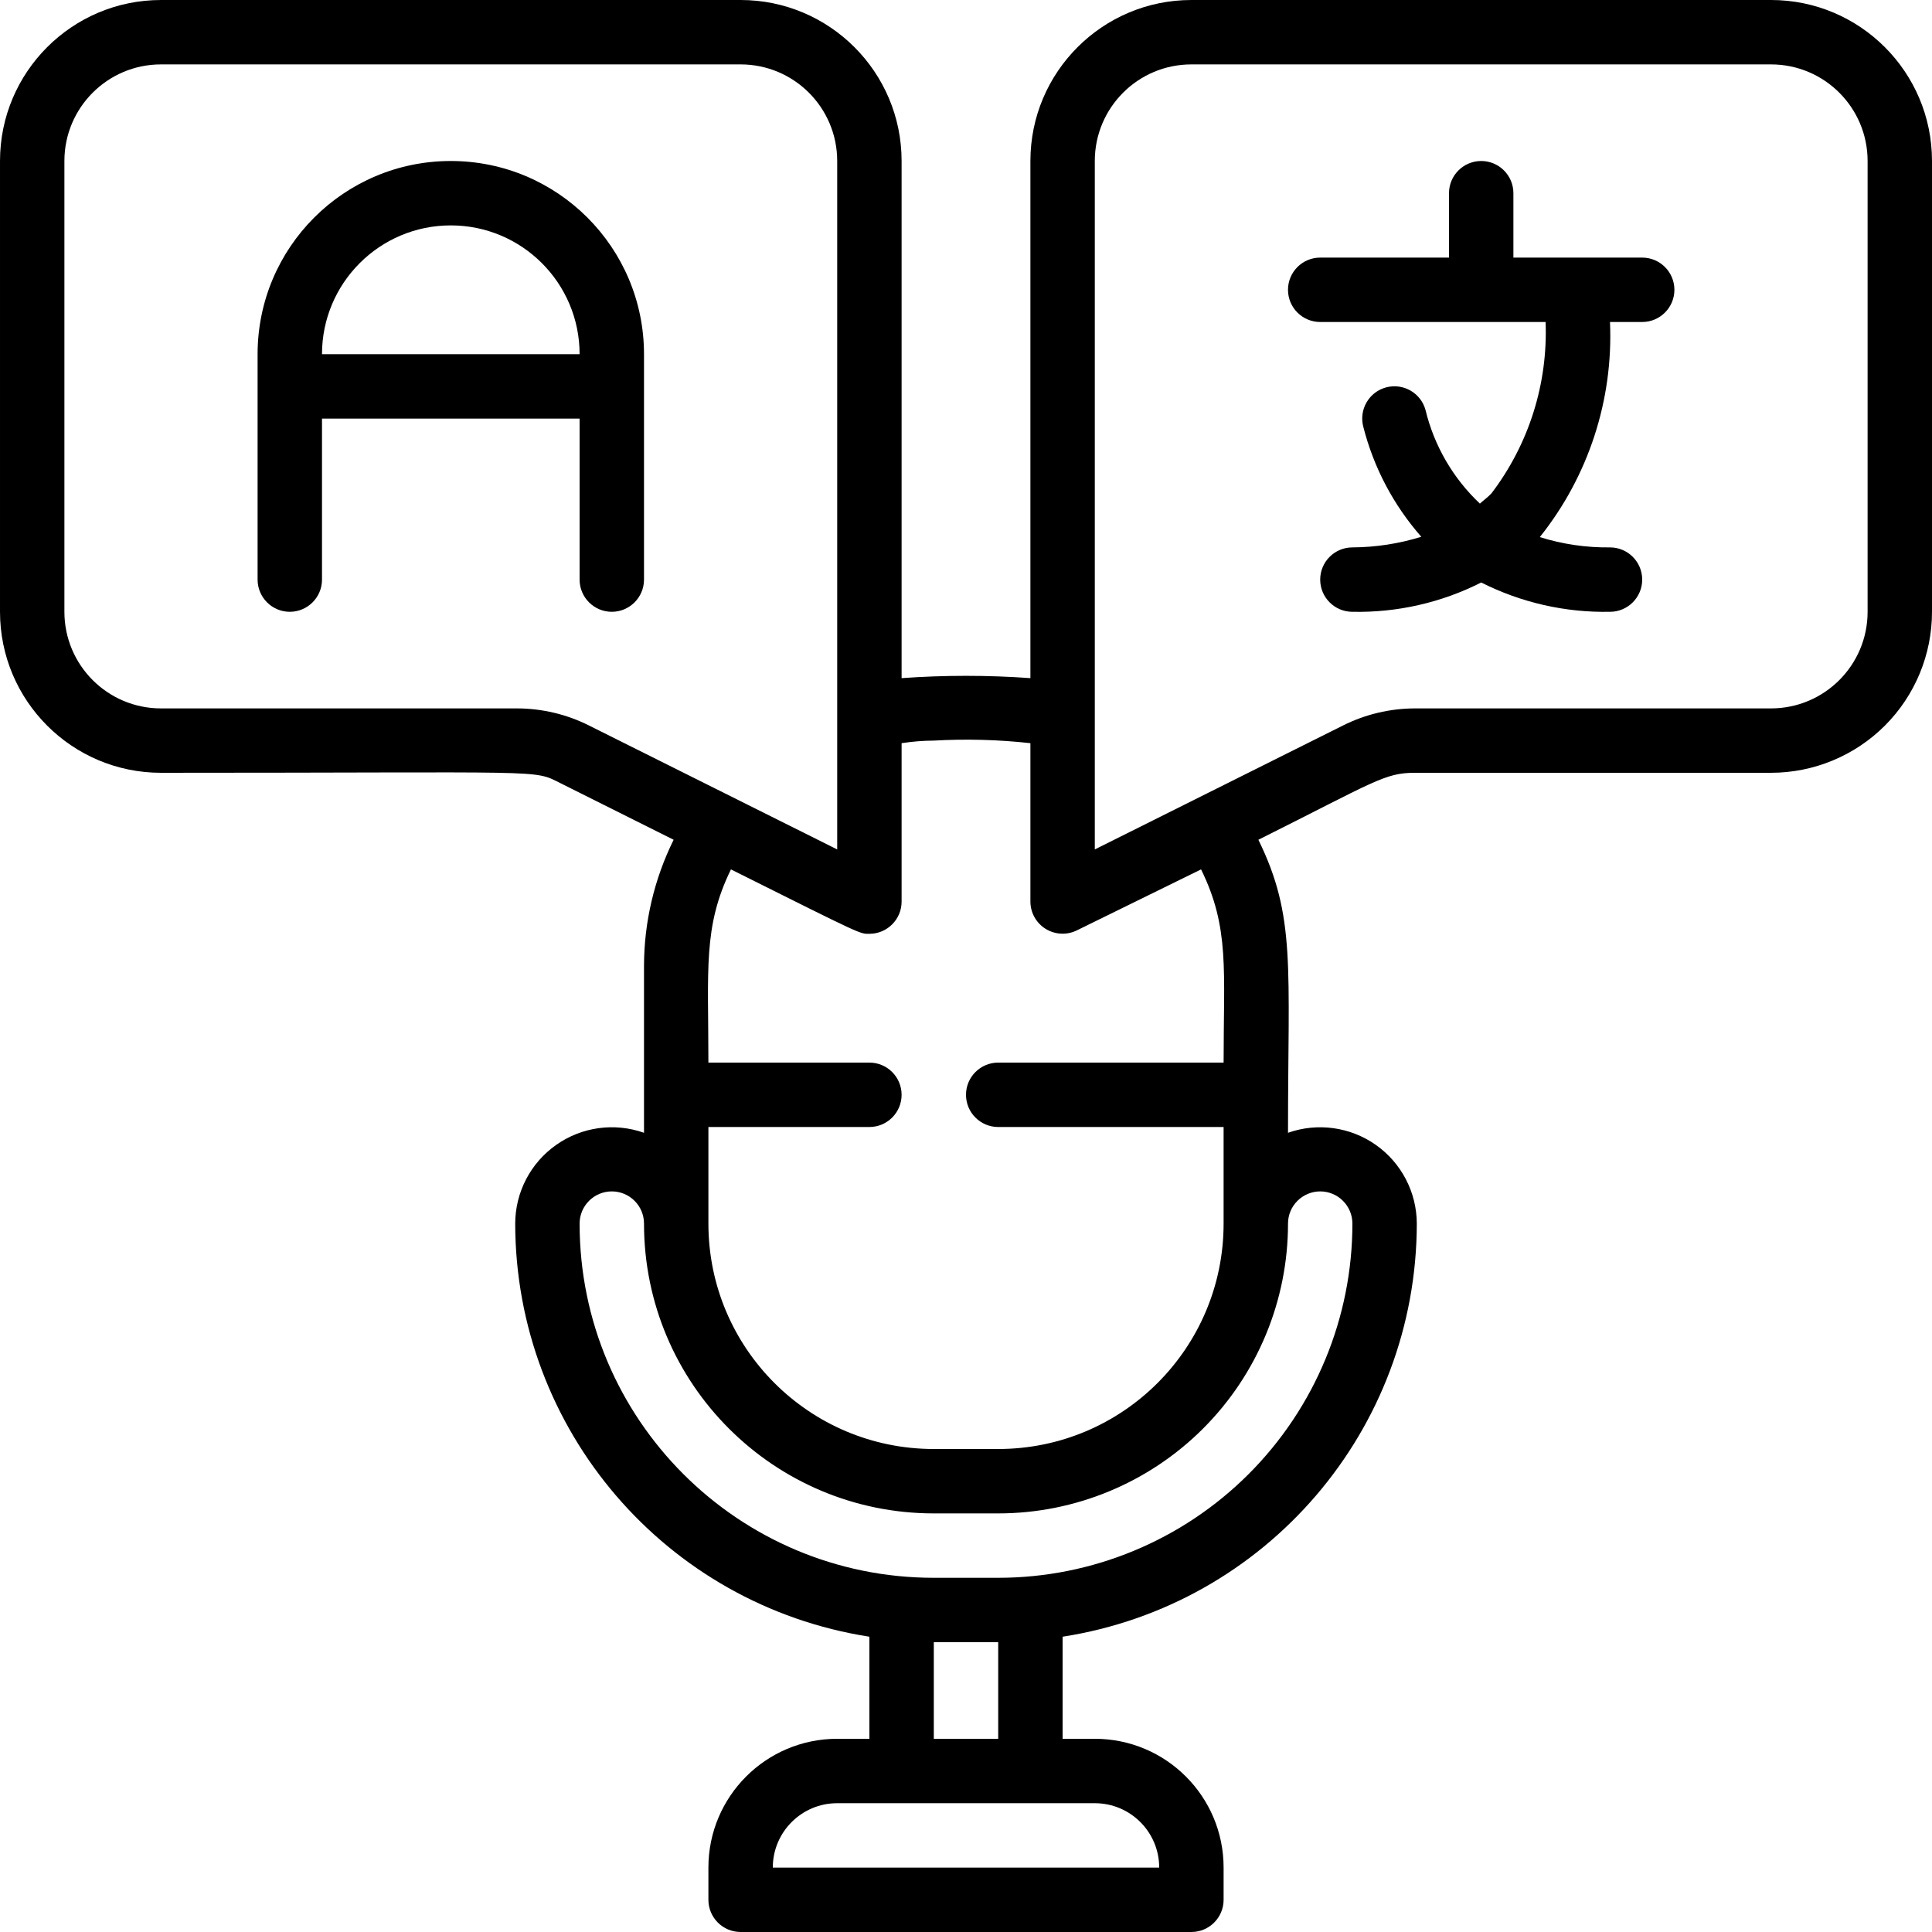 <svg height="512" viewBox="0 0 60 60" width="512" xmlns="http://www.w3.org/2000/svg"><g id="004---Translation"><path id="Shape" d="m55 0h-18c-2.761 0-5 2.239-5 5v16.06c-1.332-.095-2.668-.095-4 0v-16.06c0-2.761-2.239-5-5-5h-18c-2.761 0-5 2.239-5 5v14c0 2.761 2.239 5 5 5 12.12 0 11.54-.11 12.4.32l3.52 1.76c-.603 1.219-.918 2.56-.92 3.92v5.18c-.917-.324-1.934-.184-2.729.377-.795.56-1.269 1.471-1.271 2.443.008 6.402 4.674 11.845 11 12.83v3.17h-1c-2.209 0-4 1.791-4 4v1c0 .552.448 1 1 1h14c.552 0 1-.448 1-1v-1c0-2.209-1.791-4-4-4h-1v-3.17c6.326-.985 10.992-6.428 11-12.83-.003-.972-.477-1.883-1.271-2.443-.795-.56-1.812-.701-2.729-.377 0-5.19.25-6.71-.92-9.1 3.62-1.81 3.92-2.08 4.86-2.08h11.06c1.326 0 2.598-.527 3.536-1.464s1.464-2.209 1.464-3.536v-14c0-2.761-2.239-5-5-5zm-38.94 22h-11.06c-1.657 0-3-1.343-3-3v-14c0-1.657 1.343-3 3-3h18c1.657 0 3 1.343 3 3v21.38l-7.71-3.85c-.692-.347-1.456-.528-2.23-.53zm19.94 36h-12c0-1.105.895-2 2-2h8c1.105 0 2 .895 2 2zm-5-4h-2v-3h2zm10-17c.552 0 1 .448 1 1 0 2.917-1.159 5.715-3.222 7.778s-4.861 3.222-7.778 3.222h-2c-6.075 0-11-4.925-11-11 0-.552.448-1 1-1s1 .448 1 1c0 4.971 4.029 9 9 9h2c2.387 0 4.676-.948 6.364-2.636s2.636-3.977 2.636-6.364c0-.265.105-.52.293-.707s.442-.293.707-.293zm-3-4h-7c-.552 0-1 .448-1 1s.448 1 1 1h7v3c0 3.866-3.134 7-7 7h-2c-3.866 0-7-3.134-7-7v-3h5c.552 0 1-.448 1-1s-.448-1-1-1h-5c0-2.91-.17-4.22.7-6 4.16 2.08 4 2 4.3 2 .552 0 1-.448 1-1v-4.92c.331-.051.665-.078 1-.08 1-.057 2.004-.03 3 .08v4.92c.001.347.181.668.477.849.295.181.664.197.973.041l3.85-1.89c.89 1.81.7 3.12.7 6zm20-14c0 1.657-1.343 3-3 3h-11.06c-.774.002-1.538.183-2.23.53l-7.71 3.85v-21.38c0-1.657 1.343-3 3-3h18c1.657 0 3 1.343 3 3z"/><path id="Shape" d="m14 5c-3.314 0-6 2.686-6 6v7c0 .552.448 1 1 1s1-.448 1-1v-5h8v5c0 .552.448 1 1 1s1-.448 1-1v-7c0-3.314-2.686-6-6-6zm-4 6c0-2.209 1.791-4 4-4s4 1.791 4 4z"/><path id="Shape" d="m51 8h-4v-2c0-.552-.448-1-1-1s-1 .448-1 1v2h-4c-.552 0-1 .448-1 1s.448 1 1 1h7c.074 1.915-.52 3.795-1.68 5.32-.11.12-.24.21-.36.32-.834-.785-1.421-1.797-1.69-2.91-.146-.528-.69-.84-1.22-.7-.258.068-.478.236-.611.467s-.169.506-.099.763c.322 1.263.939 2.431 1.8 3.41-.693.215-1.414.326-2.14.33-.552 0-1 .448-1 1s.448 1 1 1c1.388.029 2.762-.283 4-.91 1.239.625 2.612.938 4 .91.552 0 1-.448 1-1s-.448-1-1-1c-.739.009-1.475-.099-2.18-.32 1.511-1.89 2.285-4.263 2.18-6.68h1c.552 0 1-.448 1-1s-.448-1-1-1z"/></g></svg>